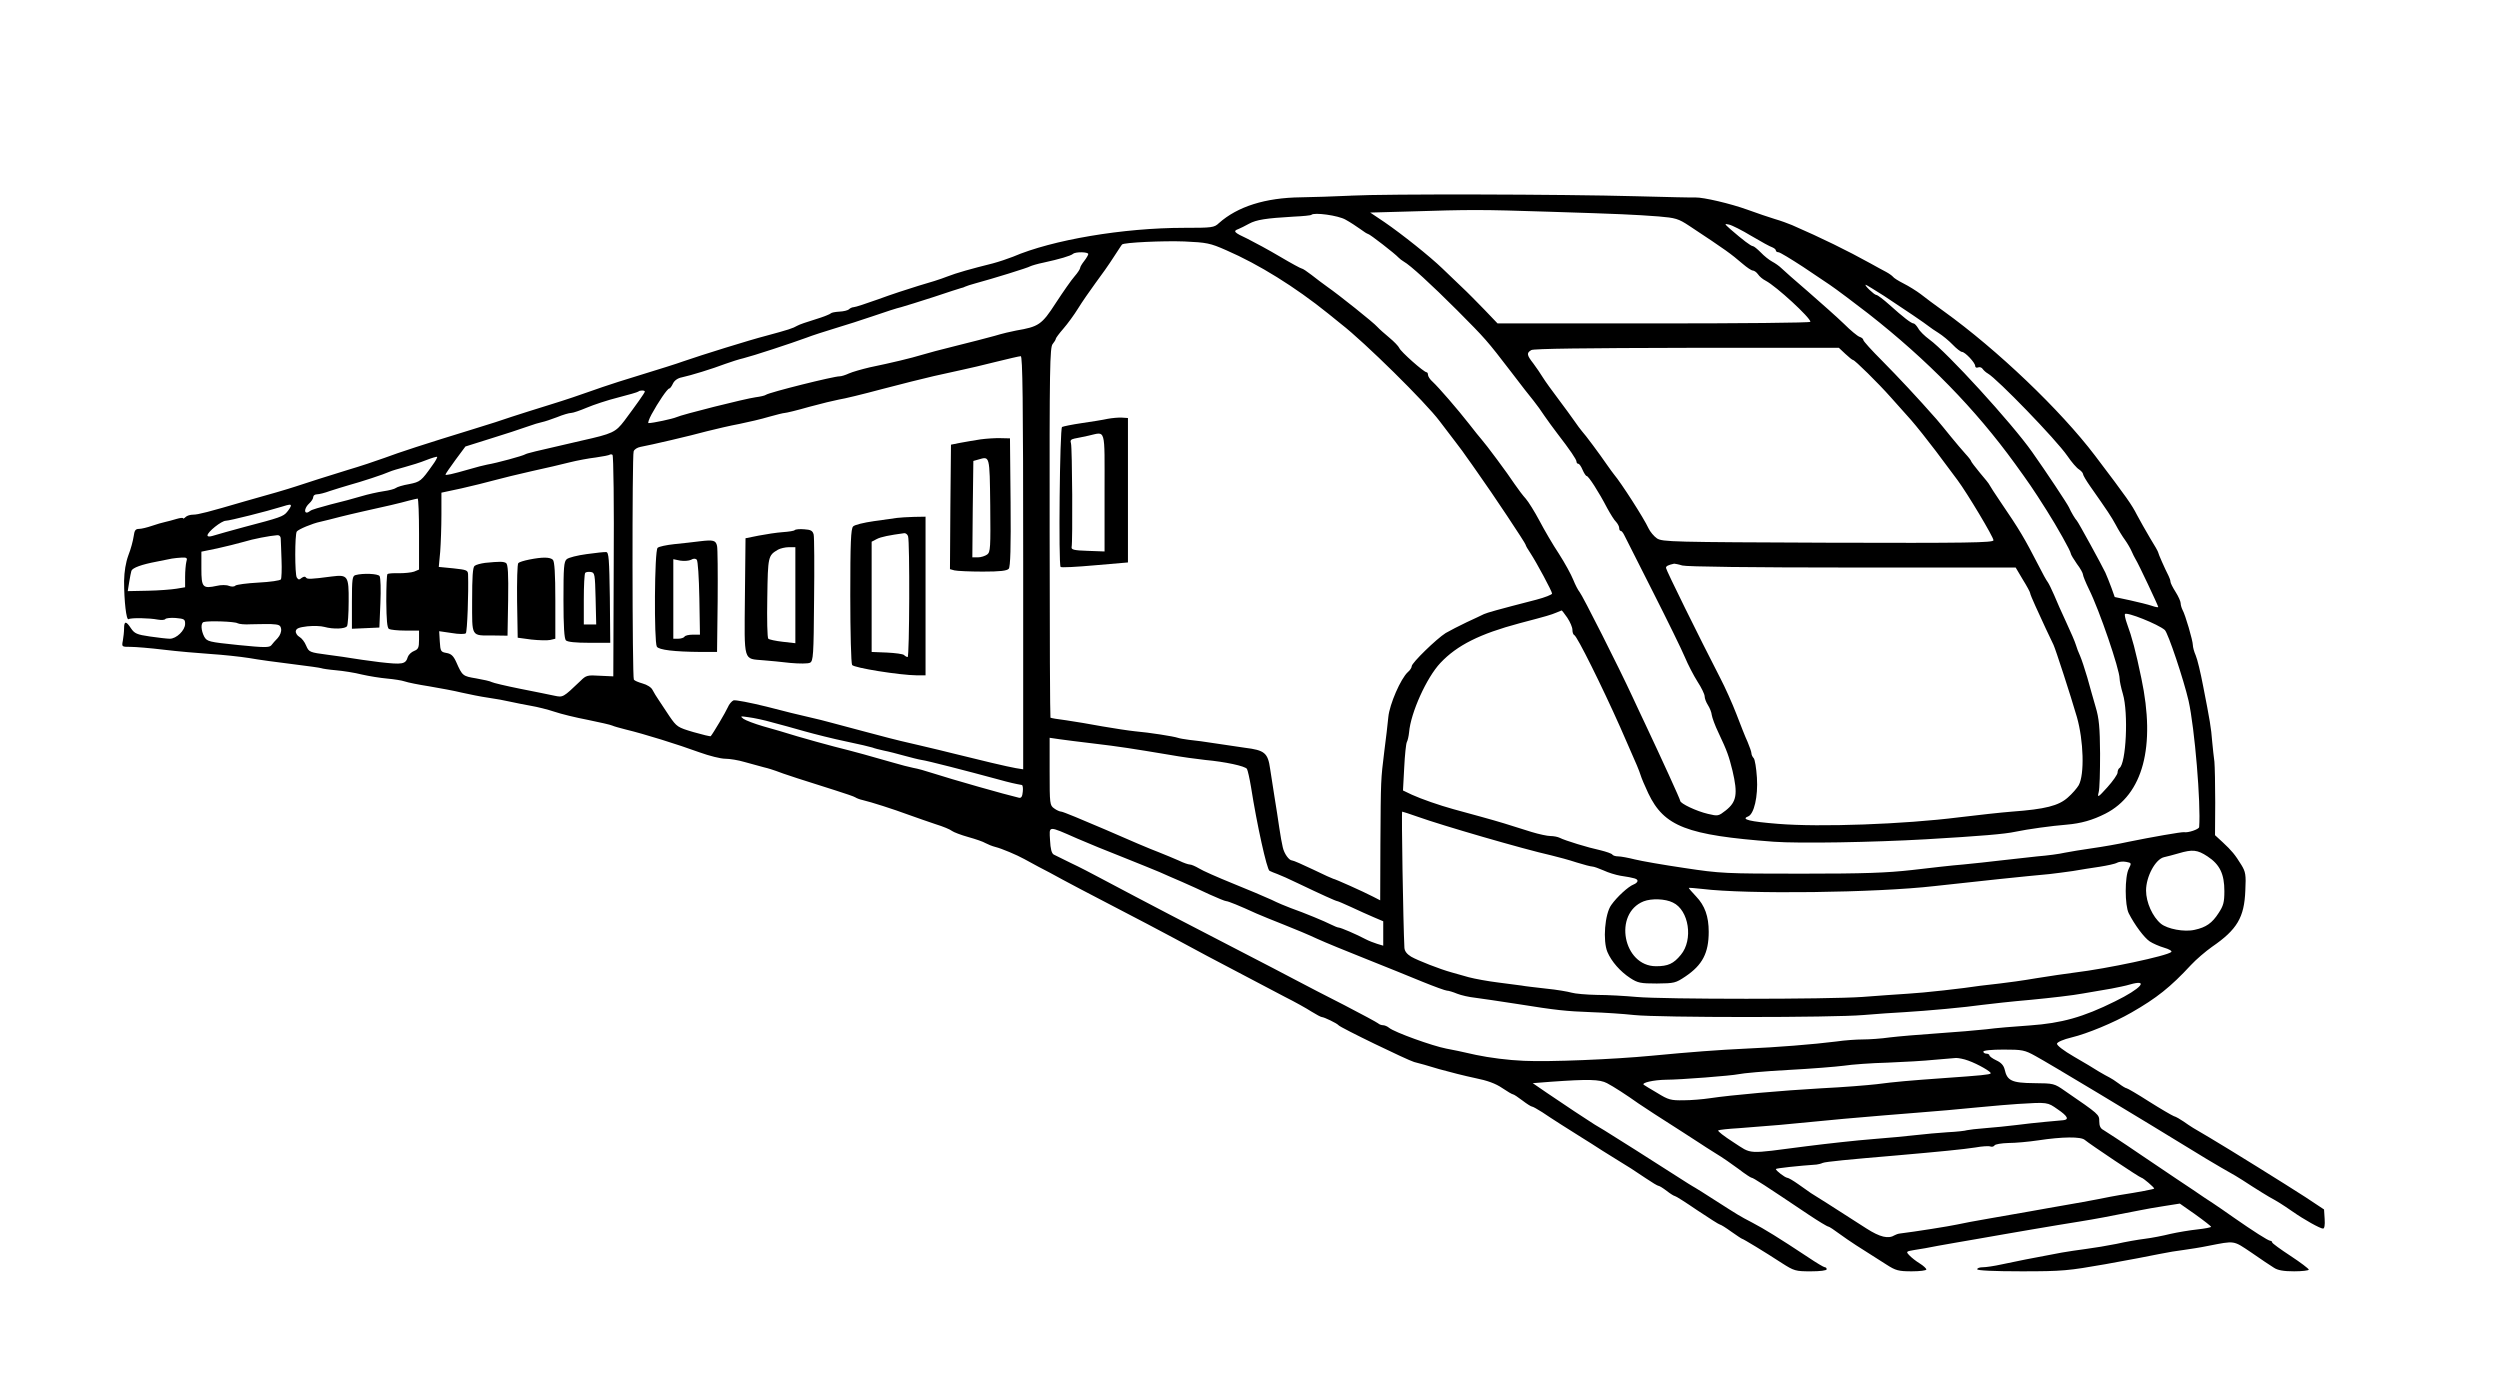 <?xml version="1.0" standalone="no"?>
<!DOCTYPE svg PUBLIC "-//W3C//DTD SVG 20010904//EN"
 "http://www.w3.org/TR/2001/REC-SVG-20010904/DTD/svg10.dtd">
<svg version="1.0" xmlns="http://www.w3.org/2000/svg"
 width="1229pt" height="687pt" viewBox="0 0 1229 687"
 preserveAspectRatio="xMidYMid meet">
<g transform="translate(0,687) scale(0.1,-0.1)"
fill="#000000" stroke="none">
<path d="M6640 5908 c-80 -4 -190 -7 -245 -8 -174 -2 -311 -45 -403 -127 -23
-22 -34 -23 -171 -23 -299 0 -648 -59 -841 -142 -25 -10 -70 -25 -100 -33
-108 -27 -176 -46 -225 -65 -27 -11 -90 -31 -140 -45 -49 -15 -138 -44 -197
-66 -59 -21 -113 -39 -121 -39 -7 0 -18 -5 -23 -10 -6 -6 -27 -11 -48 -12 -20
-1 -39 -5 -41 -8 -3 -4 -37 -18 -77 -30 -40 -12 -80 -26 -88 -31 -22 -13 -44
-20 -155 -50 -78 -20 -319 -95 -405 -125 -42 -15 -81 -27 -320 -101 -47 -15
-112 -37 -145 -49 -33 -12 -118 -41 -190 -63 -71 -22 -157 -49 -190 -60 -33
-12 -118 -39 -190 -61 -241 -74 -360 -113 -435 -141 -41 -15 -122 -42 -180
-59 -103 -32 -196 -61 -255 -81 -16 -6 -59 -18 -95 -29 -36 -10 -105 -30 -155
-44 -181 -53 -231 -66 -255 -66 -15 0 -31 -5 -38 -12 -7 -7 -12 -9 -12 -6 0 4
-15 2 -32 -3 -18 -6 -44 -12 -56 -15 -13 -3 -43 -11 -65 -19 -23 -8 -52 -15
-63 -15 -18 0 -23 -7 -27 -37 -3 -21 -14 -63 -26 -93 -13 -36 -20 -79 -21
-126 0 -99 11 -195 22 -188 12 8 103 6 144 -2 18 -3 34 -2 37 3 3 4 26 7 51 5
42 -4 46 -6 46 -29 0 -32 -43 -73 -75 -73 -13 0 -57 5 -98 11 -64 9 -76 15
-93 40 -24 37 -34 37 -34 0 0 -16 -3 -43 -6 -60 -6 -31 -6 -31 38 -31 24 0 97
-6 163 -14 66 -8 170 -17 230 -21 61 -4 146 -13 190 -20 44 -8 140 -21 214
-30 74 -9 137 -18 141 -20 4 -2 36 -7 71 -10 35 -3 93 -12 128 -21 35 -8 91
-17 125 -20 33 -3 72 -9 86 -14 14 -5 68 -16 120 -24 52 -9 124 -22 160 -31
36 -8 94 -20 130 -25 36 -5 85 -14 110 -20 25 -5 70 -15 101 -20 30 -5 82 -18
115 -29 32 -11 106 -29 164 -40 58 -12 112 -24 120 -28 8 -4 38 -12 65 -19 95
-23 255 -73 365 -113 47 -17 103 -31 125 -31 22 0 65 -7 95 -16 30 -8 73 -20
95 -26 22 -5 49 -14 60 -18 23 -10 155 -53 290 -95 50 -16 95 -31 100 -35 6
-4 21 -10 35 -13 43 -10 152 -45 225 -72 39 -14 99 -35 135 -47 36 -11 72 -26
80 -33 8 -6 44 -20 80 -30 36 -10 74 -23 85 -30 11 -6 33 -15 49 -19 29 -7
105 -39 141 -59 11 -6 43 -23 70 -38 28 -14 82 -43 120 -64 39 -21 124 -66
190 -100 191 -99 285 -149 360 -189 39 -21 111 -60 160 -86 50 -26 135 -71
190 -100 55 -29 141 -74 190 -100 50 -25 109 -58 132 -73 24 -15 47 -27 51
-27 11 0 75 -31 82 -40 9 -12 340 -172 372 -181 18 -4 74 -20 123 -35 50 -14
129 -34 177 -44 60 -12 101 -27 133 -49 25 -17 49 -31 53 -31 4 0 25 -14 46
-30 22 -17 43 -30 47 -30 5 0 27 -13 51 -28 44 -30 137 -89 198 -127 19 -12
63 -39 96 -61 34 -21 75 -47 90 -56 40 -24 60 -37 124 -80 31 -21 59 -38 64
-38 4 0 22 -11 40 -25 18 -14 36 -25 40 -25 4 0 53 -31 110 -70 57 -38 107
-70 111 -70 4 0 30 -16 56 -35 27 -19 51 -35 53 -35 5 0 114 -66 195 -119 61
-39 68 -41 143 -41 45 0 78 4 78 10 0 6 -4 10 -9 10 -5 0 -42 22 -82 49 -145
96 -215 139 -274 170 -67 35 -66 35 -185 111 -47 30 -89 57 -95 60 -5 3 -21
12 -35 21 -196 126 -363 231 -413 262 -34 20 -67 40 -73 45 -6 4 -40 26 -75
49 -35 23 -95 64 -134 90 l-70 48 90 7 c184 13 239 12 275 -7 31 -16 96 -58
155 -100 21 -15 111 -73 216 -140 34 -22 72 -47 85 -55 12 -8 47 -31 78 -50
32 -19 82 -54 113 -77 31 -24 60 -43 64 -43 8 0 65 -37 281 -182 48 -32 91
-58 96 -58 4 0 30 -17 58 -38 47 -34 85 -59 228 -149 45 -29 59 -33 124 -33
39 0 72 4 72 9 0 5 -15 19 -33 30 -18 11 -41 29 -51 40 -17 18 -16 19 26 26
24 3 77 13 118 21 41 7 129 23 195 34 66 12 185 32 265 46 80 14 186 31 235
39 80 13 128 22 295 55 25 5 79 15 120 21 l76 12 77 -54 c42 -30 76 -57 77
-60 0 -3 -30 -9 -67 -13 -38 -4 -97 -14 -133 -22 -36 -9 -92 -20 -125 -24 -33
-4 -96 -15 -140 -25 -44 -9 -111 -20 -150 -25 -38 -5 -92 -13 -120 -18 -140
-26 -236 -45 -295 -58 -36 -8 -77 -14 -92 -14 -16 0 -28 -4 -28 -10 0 -6 79
-10 218 -10 203 0 229 3 412 35 107 19 227 42 265 50 39 8 93 17 120 20 28 4
82 12 120 20 134 26 122 28 213 -33 46 -32 95 -65 110 -74 19 -13 48 -18 100
-18 39 0 72 4 72 8 0 5 -40 35 -90 68 -49 32 -90 62 -90 66 0 4 -4 8 -9 8 -10
0 -85 48 -181 115 -36 26 -81 56 -100 69 -19 12 -64 42 -100 67 -36 24 -73 49
-81 54 -9 6 -89 60 -178 120 -89 61 -171 114 -181 120 -14 7 -20 20 -20 42 0
34 0 34 -169 150 -53 37 -55 37 -152 38 -109 1 -132 12 -144 67 -5 20 -17 34
-41 45 -19 9 -34 20 -34 25 0 4 -7 8 -15 8 -8 0 -15 5 -15 10 0 6 40 10 99 10
93 0 104 -2 158 -32 66 -36 474 -281 841 -506 43 -26 102 -60 141 -82 15 -9
52 -32 82 -52 30 -19 68 -43 84 -52 42 -23 63 -36 115 -72 57 -40 136 -84 150
-84 7 0 10 17 8 47 l-3 47 -92 61 c-96 62 -374 235 -472 293 -78 45 -92 54
-126 78 -16 11 -38 24 -49 27 -10 4 -65 36 -122 72 -56 36 -106 65 -110 65 -4
0 -21 10 -38 23 -17 13 -38 26 -46 30 -8 4 -32 17 -52 29 -20 13 -75 46 -122
73 -52 30 -85 56 -84 64 2 8 31 21 73 31 75 18 206 72 293 122 124 71 192 125
293 234 25 27 72 67 103 89 124 85 159 145 164 277 4 78 1 92 -19 125 -32 52
-48 71 -92 112 l-38 35 1 161 c0 88 -2 178 -4 200 -3 22 -8 67 -11 100 -5 66
-11 102 -45 275 -12 63 -28 130 -36 148 -8 18 -14 41 -14 51 0 21 -37 149 -51
173 -5 10 -9 25 -9 33 0 8 -11 33 -25 55 -14 22 -25 44 -25 50 0 6 -4 18 -9
28 -20 39 -51 110 -51 115 0 4 -18 36 -40 71 -21 36 -51 88 -65 115 -25 49
-46 80 -206 291 -170 224 -480 520 -744 710 -42 30 -93 68 -113 84 -20 15 -58
39 -84 52 -26 13 -49 28 -52 33 -4 5 -19 16 -34 24 -15 8 -49 26 -77 42 -114
63 -238 124 -385 188 -19 8 -57 22 -85 30 -27 8 -88 29 -135 46 -83 30 -216
61 -255 60 -11 -1 -141 2 -290 6 -371 10 -1228 12 -1405 3z m980 -79 c351 -11
412 -14 534 -23 83 -7 97 -11 150 -46 186 -123 203 -136 263 -187 21 -18 43
-33 50 -33 6 0 18 -8 25 -18 7 -11 24 -25 38 -32 53 -28 220 -182 220 -202 0
-5 -346 -8 -769 -8 l-769 0 -64 67 c-35 36 -85 87 -112 112 -26 25 -69 66 -95
91 -61 59 -199 169 -285 228 l-70 47 180 5 c324 10 356 10 704 -1z m-1005 -39
c22 -12 54 -33 72 -46 17 -13 35 -24 38 -24 8 0 134 -98 150 -116 6 -6 17 -15
26 -20 31 -17 133 -110 263 -240 140 -141 144 -145 266 -304 44 -58 93 -121
109 -140 15 -19 40 -53 54 -75 15 -22 43 -60 62 -85 64 -83 95 -129 95 -139 0
-6 4 -11 9 -11 5 0 14 -13 21 -30 7 -16 16 -30 20 -30 9 0 59 -77 101 -158 16
-29 35 -60 44 -68 8 -9 15 -22 15 -30 0 -8 3 -14 8 -14 4 0 12 -10 18 -23 6
-12 69 -137 140 -277 71 -140 142 -285 157 -321 15 -36 43 -90 62 -120 19 -29
35 -62 35 -72 0 -10 7 -29 16 -43 9 -14 18 -36 19 -49 2 -13 16 -52 33 -87 44
-93 51 -115 69 -187 27 -115 20 -153 -33 -195 -36 -28 -38 -29 -88 -17 -56 13
-136 51 -136 64 0 7 -92 208 -174 382 -13 28 -41 86 -61 130 -65 141 -246 499
-260 515 -7 8 -21 35 -31 60 -10 25 -41 82 -70 127 -30 45 -73 119 -96 163
-24 45 -54 93 -67 108 -13 14 -38 47 -55 72 -34 52 -142 197 -163 220 -7 8
-35 42 -61 76 -58 74 -149 179 -179 207 -13 11 -23 27 -23 34 0 7 -3 13 -7 13
-13 0 -128 102 -134 119 -4 9 -26 32 -49 51 -23 19 -50 43 -59 53 -18 21 -190
158 -246 197 -20 14 -54 40 -77 58 -22 17 -44 32 -49 32 -4 0 -52 26 -106 58
-54 32 -126 71 -160 88 -67 31 -73 38 -45 48 9 4 33 15 52 26 37 20 83 27 219
35 46 2 86 6 88 9 13 13 132 -3 168 -24z m1995 -80 c47 -28 93 -53 103 -56 9
-4 17 -10 17 -15 0 -5 6 -9 13 -9 7 0 61 -33 121 -72 60 -40 119 -80 131 -88
19 -12 143 -105 190 -142 292 -229 526 -469 721 -738 67 -93 84 -116 156 -230
49 -77 118 -200 118 -211 0 -5 14 -28 30 -51 17 -22 30 -46 30 -53 0 -6 13
-38 29 -71 52 -104 151 -395 151 -440 0 -11 7 -45 16 -75 28 -94 16 -344 -17
-365 -5 -3 -9 -13 -9 -22 0 -9 -23 -42 -50 -72 -46 -51 -50 -53 -43 -25 5 17
7 102 7 190 -1 129 -5 174 -22 230 -11 39 -30 104 -41 145 -12 41 -28 89 -35
105 -8 17 -17 41 -21 55 -4 14 -25 63 -47 110 -22 47 -49 108 -60 135 -12 28
-26 56 -31 63 -6 7 -27 45 -47 85 -67 130 -92 173 -185 309 -27 40 -52 78 -54
83 -2 6 -24 33 -48 61 -23 28 -43 54 -43 57 0 3 -12 19 -27 35 -16 17 -48 56
-73 86 -25 31 -56 69 -70 85 -95 108 -188 207 -267 287 -51 51 -93 97 -93 103
0 5 -8 12 -18 15 -10 3 -45 32 -77 64 -33 32 -112 102 -175 157 -63 54 -123
107 -133 117 -10 10 -30 24 -45 32 -15 8 -40 28 -56 45 -17 17 -34 31 -39 31
-9 0 -49 30 -110 83 -31 28 -31 28 -7 23 14 -3 64 -28 110 -56z m-2582 -70
c161 -70 338 -180 502 -312 19 -16 48 -39 63 -51 115 -89 415 -385 484 -477
23 -30 59 -77 80 -105 21 -27 46 -61 55 -75 10 -14 34 -47 53 -75 70 -98 235
-346 235 -353 0 -4 11 -23 24 -42 30 -46 106 -187 106 -198 0 -5 -35 -19 -77
-30 -198 -51 -239 -63 -258 -71 -11 -6 -49 -23 -85 -40 -36 -17 -82 -41 -103
-53 -46 -29 -167 -147 -167 -163 0 -7 -8 -20 -19 -29 -35 -32 -90 -158 -96
-221 -3 -33 -12 -109 -20 -170 -17 -140 -17 -130 -19 -455 l-1 -276 -35 18
c-48 25 -189 88 -196 88 -2 0 -47 20 -98 45 -52 25 -98 45 -104 45 -15 0 -39
33 -46 65 -4 17 -12 59 -17 95 -5 36 -16 106 -24 155 -8 50 -17 110 -21 135
-11 79 -27 92 -124 104 -19 3 -80 12 -135 20 -55 9 -118 17 -140 19 -22 3 -47
7 -55 10 -20 7 -140 26 -210 32 -30 3 -102 14 -160 24 -58 11 -138 24 -178 30
-41 5 -76 11 -78 13 -2 3 -4 413 -4 912 -1 807 1 910 15 925 8 10 15 21 15 25
0 4 17 27 38 51 20 23 53 68 72 99 19 31 58 87 85 124 28 37 68 94 89 127 22
33 40 62 42 63 7 10 204 19 307 15 109 -5 126 -8 205 -43z m-678 -19 c0 -4 -9
-20 -20 -34 -11 -14 -20 -29 -20 -34 0 -5 -12 -24 -27 -41 -16 -18 -57 -77
-93 -132 -69 -107 -84 -116 -195 -135 -22 -4 -69 -15 -105 -26 -36 -10 -121
-32 -190 -49 -69 -17 -145 -37 -170 -45 -49 -15 -144 -38 -255 -61 -38 -9 -84
-22 -102 -30 -17 -8 -37 -14 -45 -14 -27 1 -347 -79 -363 -91 -5 -4 -28 -9
-51 -12 -51 -7 -362 -85 -389 -98 -18 -8 -115 -29 -137 -29 -4 0 2 19 15 43
32 59 78 127 87 127 4 0 12 11 18 24 7 15 23 27 44 31 43 9 150 42 213 66 28
10 68 23 90 28 45 11 234 73 310 101 28 11 91 31 140 46 50 15 135 42 190 61
55 19 116 39 135 43 19 5 91 28 160 50 69 23 130 43 135 44 6 1 15 4 20 7 6 3
28 10 50 16 85 23 260 77 270 84 6 3 35 12 65 18 78 17 133 33 145 43 12 11
75 10 75 -1z m3911 -205 c99 -65 205 -137 222 -151 7 -6 28 -20 47 -32 19 -12
51 -38 69 -57 19 -20 40 -36 46 -36 15 0 65 -53 65 -69 0 -7 6 -11 15 -7 8 3
18 -1 22 -8 5 -7 16 -17 25 -22 45 -25 335 -324 391 -405 21 -31 47 -61 58
-67 10 -7 19 -17 19 -22 0 -6 16 -33 35 -60 89 -127 103 -148 126 -190 13 -25
34 -59 46 -75 12 -17 26 -41 32 -55 6 -14 15 -32 20 -40 12 -18 111 -228 111
-234 0 -3 -15 0 -32 6 -18 6 -66 18 -107 27 l-75 16 -16 45 c-9 25 -23 59 -30
75 -18 38 -133 248 -140 255 -8 8 -29 43 -39 66 -9 19 -111 173 -181 272 -100
142 -420 492 -505 553 -23 17 -48 41 -55 55 -8 13 -18 24 -23 24 -11 0 -50 30
-119 92 -29 26 -58 48 -64 48 -10 0 -62 50 -52 50 3 0 43 -25 89 -54z m-189
-286 c17 -16 34 -30 38 -30 8 0 123 -113 185 -183 28 -31 72 -81 100 -112 27
-31 82 -100 122 -153 39 -53 87 -117 106 -142 47 -63 177 -280 177 -296 0 -12
-130 -14 -813 -12 -768 3 -814 4 -841 21 -15 10 -34 33 -42 50 -23 50 -135
224 -169 264 -5 6 -21 28 -35 48 -37 54 -107 148 -123 165 -7 8 -24 31 -37 50
-13 19 -49 68 -79 108 -31 41 -65 88 -76 106 -11 18 -32 49 -47 69 -33 42 -34
52 -10 66 11 7 275 10 765 11 l747 0 32 -30z m-4042 -1026 l0 -1016 -37 6
c-36 6 -184 41 -303 71 -30 8 -107 26 -170 41 -63 14 -131 31 -150 36 -19 5
-75 20 -125 33 -49 13 -117 31 -150 40 -33 9 -87 23 -120 30 -33 7 -126 30
-206 51 -81 20 -154 34 -163 31 -9 -4 -22 -19 -28 -34 -10 -23 -72 -128 -84
-142 -2 -2 -40 7 -85 20 -78 23 -82 26 -118 78 -20 30 -44 66 -53 80 -10 14
-23 36 -30 49 -6 13 -27 26 -49 32 -21 6 -40 14 -43 19 -8 12 -9 1104 -1 1122
3 10 18 19 33 22 50 9 247 55 327 77 44 11 116 28 160 36 44 9 109 24 145 35
36 10 71 19 78 19 7 0 61 13 120 30 59 16 125 32 147 36 22 3 117 26 210 51
94 25 208 53 255 64 47 10 110 24 140 31 30 6 105 24 165 39 61 15 116 28 123
28 9 1 12 -208 12 -1015z m-1860 841 c0 -6 -43 -66 -101 -144 -43 -56 -57 -63
-209 -97 -244 -56 -268 -62 -279 -68 -11 -7 -138 -42 -186 -50 -16 -3 -55 -13
-85 -22 -90 -26 -120 -32 -120 -27 0 3 22 35 49 72 l49 66 124 39 c68 21 148
47 178 58 30 11 64 21 75 23 11 2 44 13 73 24 29 12 60 21 70 21 9 0 44 12 77
26 33 14 102 37 154 50 51 13 96 26 99 29 7 7 32 7 32 0z m-153 -858 l-2 -542
-66 3 c-61 4 -68 2 -95 -25 -87 -83 -86 -82 -129 -73 -22 5 -98 20 -168 34
-70 14 -133 29 -140 33 -6 4 -41 12 -76 18 -66 11 -68 12 -98 80 -14 31 -25
41 -48 45 -28 5 -30 8 -33 56 l-3 51 62 -9 c34 -6 65 -6 69 -1 7 6 14 199 11
290 -1 20 -8 22 -72 29 l-72 7 7 75 c3 41 6 123 6 182 l0 108 98 21 c53 12
126 30 162 40 36 10 119 30 185 45 66 14 149 34 185 43 36 9 94 20 129 24 35
5 66 11 69 14 3 2 9 2 13 -1 5 -3 8 -249 6 -547z m-891 496 c-55 -78 -60 -82
-115 -93 -30 -5 -59 -14 -65 -19 -6 -5 -33 -12 -61 -16 -27 -4 -77 -15 -110
-25 -33 -10 -100 -28 -150 -40 -49 -13 -94 -26 -99 -31 -6 -5 -14 -9 -18 -9
-15 0 -8 27 12 45 11 10 20 24 20 32 0 7 8 13 19 13 10 0 38 7 62 16 24 8 67
21 94 29 59 16 172 53 200 66 11 5 45 15 75 23 30 8 78 23 105 34 28 11 52 18
54 16 2 -2 -8 -21 -23 -41z m-66 -338 l0 -175 -24 -10 c-14 -5 -47 -8 -75 -8
-28 1 -53 -1 -56 -4 -4 -3 -6 -63 -6 -134 1 -92 4 -130 13 -136 7 -4 43 -8 81
-8 l67 0 0 -45 c0 -39 -4 -47 -24 -55 -13 -5 -27 -18 -31 -29 -11 -37 -25 -39
-140 -26 -60 8 -121 16 -135 19 -14 3 -67 10 -118 17 -91 12 -93 13 -107 45
-7 18 -22 37 -33 43 -11 6 -19 19 -18 28 2 14 16 19 57 24 30 3 67 2 84 -3 43
-12 103 -10 111 4 4 6 8 61 8 121 1 126 -4 133 -83 123 -106 -14 -121 -14
-127 -5 -4 6 -11 5 -21 -2 -12 -10 -16 -10 -24 2 -10 15 -10 212 0 226 8 11
77 40 116 48 35 8 45 11 100 25 22 6 72 17 110 26 106 23 186 42 225 53 19 5
38 9 43 10 4 1 7 -78 7 -174z m-630 138 c-1 -5 -9 -18 -19 -30 -18 -22 -35
-28 -211 -74 -75 -20 -115 -32 -157 -44 -14 -4 -23 -3 -23 3 0 17 69 72 90 72
18 0 201 46 275 69 39 12 45 13 45 4z m-50 -160 c1 -10 2 -57 4 -105 2 -48 0
-91 -3 -96 -3 -6 -53 -13 -110 -16 -57 -3 -109 -10 -114 -15 -6 -6 -19 -6 -32
-1 -12 5 -39 5 -59 0 -70 -15 -76 -8 -76 85 l0 83 78 16 c42 9 100 24 129 32
49 15 128 30 166 33 10 1 17 -6 17 -16z m-464 -115 c-3 -13 -6 -46 -6 -74 l0
-51 -42 -7 c-24 -4 -87 -9 -141 -10 l-99 -2 7 44 c4 25 9 50 11 56 6 15 50 31
124 45 30 6 64 13 75 15 11 2 33 4 49 5 25 1 28 -2 22 -21z m7354 -18 c21 -6
338 -10 836 -10 l803 0 35 -59 c20 -32 36 -62 36 -66 0 -5 12 -33 26 -64 14
-31 37 -81 51 -111 14 -30 31 -66 38 -80 10 -21 83 -245 115 -355 33 -116 38
-282 9 -335 -8 -14 -32 -42 -54 -61 -45 -40 -110 -57 -275 -69 -52 -4 -169
-17 -260 -28 -269 -34 -683 -49 -890 -32 -138 11 -183 22 -147 36 30 11 50 99
44 191 -3 47 -10 90 -16 96 -6 6 -11 17 -11 24 0 7 -9 32 -19 56 -11 23 -35
85 -55 137 -20 52 -56 132 -79 176 -105 204 -267 532 -267 542 0 9 9 14 40 21
3 0 21 -3 40 -9z m-565 -257 c14 -21 25 -47 25 -59 0 -13 4 -24 9 -26 14 -5
136 -251 226 -453 14 -33 30 -69 35 -80 45 -101 58 -133 65 -155 4 -14 21 -54
38 -90 78 -163 188 -206 617 -238 126 -9 483 -3 747 12 273 16 390 26 440 37
62 13 178 29 253 35 70 6 127 22 190 54 185 94 248 329 177 665 -28 135 -46
202 -71 270 -8 22 -12 43 -10 46 7 13 164 -50 196 -78 16 -14 93 -244 117
-348 30 -134 61 -505 52 -621 -1 -11 -55 -29 -74 -25 -11 2 -165 -25 -272 -47
-49 -11 -130 -25 -180 -32 -49 -7 -110 -17 -135 -22 -25 -6 -85 -14 -135 -18
-49 -5 -130 -14 -180 -20 -49 -6 -133 -15 -185 -20 -52 -4 -165 -17 -250 -27
-125 -14 -231 -18 -545 -18 -374 0 -397 1 -575 28 -102 15 -211 34 -243 42
-32 8 -69 15 -82 15 -13 0 -26 4 -29 9 -3 5 -30 14 -58 21 -61 13 -175 48
-200 61 -10 5 -30 9 -46 9 -15 0 -57 9 -93 20 -123 39 -155 49 -249 75 -52 14
-113 31 -135 37 -69 19 -158 50 -204 71 l-44 21 6 112 c3 62 9 119 13 126 4 7
9 28 11 48 8 96 86 269 154 341 82 87 194 143 389 195 141 37 153 41 180 52
14 6 26 11 27 11 1 1 14 -16 28 -36z m-6537 -27 c7 -4 36 -7 65 -5 29 1 73 1
99 1 40 -2 47 -5 50 -24 2 -13 -5 -32 -17 -45 -11 -11 -25 -27 -31 -35 -10
-12 -33 -12 -163 1 -145 15 -153 17 -167 41 -16 31 -18 67 -3 72 22 7 154 3
167 -6z m2627 -487 c39 -10 111 -30 160 -44 50 -14 141 -37 204 -50 63 -13
121 -27 130 -30 9 -4 34 -10 56 -15 22 -4 67 -16 100 -25 33 -9 72 -19 86 -21
25 -3 223 -54 374 -95 61 -17 85 -22 118 -28 5 0 7 -16 5 -33 -2 -23 -7 -32
-18 -30 -65 15 -332 91 -425 121 -33 11 -76 23 -95 26 -19 4 -64 15 -100 26
-96 28 -194 55 -290 79 -47 12 -128 35 -180 50 -52 16 -129 39 -170 50 -41 12
-83 28 -95 36 -18 14 -16 14 25 8 25 -3 77 -14 115 -25z m1580 -104 c128 -15
196 -26 370 -55 61 -11 142 -22 180 -26 98 -9 196 -30 205 -44 4 -7 13 -47 20
-89 29 -185 78 -406 91 -412 8 -4 25 -11 39 -16 14 -5 59 -25 100 -45 115 -55
188 -88 194 -88 3 0 33 -13 68 -29 35 -16 84 -39 111 -50 l47 -20 0 -60 0 -60
-30 9 c-16 5 -42 15 -57 23 -43 23 -122 57 -132 57 -5 0 -22 7 -38 15 -29 15
-130 57 -198 81 -22 8 -65 26 -95 41 -30 14 -116 50 -190 80 -74 30 -149 63
-166 74 -17 10 -37 19 -45 19 -7 0 -31 8 -53 19 -23 10 -68 29 -101 42 -33 12
-151 62 -262 111 -112 48 -208 88 -216 88 -7 0 -23 7 -35 16 -21 15 -22 21
-22 181 l0 166 48 -7 c26 -4 101 -13 167 -21z m1597 -361 c114 -41 516 -158
654 -189 33 -8 89 -23 125 -35 35 -11 70 -20 77 -20 7 0 32 -9 55 -19 23 -11
60 -22 82 -26 72 -11 85 -15 85 -26 0 -5 -8 -13 -19 -17 -26 -10 -82 -61 -110
-101 -32 -44 -42 -176 -19 -231 20 -47 63 -96 112 -128 37 -24 50 -27 131 -27
86 1 92 2 141 35 83 56 114 115 114 219 0 76 -19 129 -62 174 -21 22 -37 41
-36 42 2 1 31 -1 66 -5 217 -27 856 -19 1142 14 186 21 463 50 565 59 28 3 79
10 115 15 36 6 95 16 132 21 37 6 76 14 86 20 9 5 29 7 44 4 27 -5 27 -6 13
-34 -20 -38 -20 -180 0 -219 29 -57 76 -120 103 -138 15 -10 47 -24 71 -31 24
-7 40 -16 35 -21 -20 -19 -316 -82 -474 -101 -41 -5 -127 -18 -190 -28 -63
-11 -144 -22 -180 -26 -36 -4 -78 -9 -95 -11 -84 -13 -280 -35 -355 -39 -47
-3 -148 -10 -225 -16 -175 -12 -975 -12 -1110 0 -55 5 -142 10 -194 10 -52 1
-109 6 -125 11 -17 5 -74 15 -126 20 -52 6 -106 12 -120 15 -14 2 -65 8 -115
15 -49 6 -115 18 -145 26 -30 8 -68 19 -85 24 -55 15 -165 58 -198 77 -21 13
-32 27 -33 44 -6 118 -15 669 -11 669 3 0 39 -12 79 -26z m-1677 -106 c50 -22
151 -63 225 -92 74 -30 155 -62 180 -73 25 -11 74 -33 110 -48 36 -16 97 -43
136 -62 40 -18 76 -33 82 -33 9 0 64 -22 149 -61 23 -10 84 -35 135 -55 51
-20 125 -51 163 -69 39 -18 147 -62 240 -99 94 -37 218 -88 277 -112 59 -24
114 -44 121 -44 8 0 31 -7 50 -15 20 -8 60 -17 89 -20 29 -4 121 -17 203 -30
200 -32 241 -36 370 -41 61 -2 154 -8 209 -14 125 -13 974 -13 1126 0 63 5
153 12 200 14 118 7 301 24 385 36 39 5 147 17 240 25 94 9 208 22 255 31 47
8 110 19 140 24 30 6 71 14 90 20 98 28 56 -20 -73 -83 -157 -78 -263 -107
-417 -118 -74 -5 -171 -13 -215 -19 -44 -5 -152 -14 -240 -20 -88 -6 -194 -15
-235 -20 -41 -6 -101 -10 -132 -10 -31 0 -90 -4 -130 -10 -110 -14 -298 -29
-443 -35 -132 -6 -277 -17 -465 -35 -188 -18 -502 -31 -629 -25 -75 3 -169 15
-235 29 -61 14 -127 28 -146 31 -68 13 -254 80 -281 102 -8 7 -22 13 -30 13
-8 0 -19 4 -24 9 -6 5 -80 45 -165 89 -85 43 -193 99 -240 124 -47 25 -166 87
-265 138 -256 132 -456 236 -695 363 -41 22 -106 56 -145 74 -38 19 -77 38
-85 42 -10 6 -16 27 -18 70 -4 73 -13 73 133 9z m5557 -88 c61 -40 83 -87 83
-171 0 -55 -5 -72 -28 -107 -32 -50 -62 -71 -118 -83 -51 -12 -134 4 -166 30
-41 34 -73 105 -73 163 0 69 46 154 88 164 15 3 47 12 72 19 68 20 92 18 142
-15z m-2628 -227 c79 -37 101 -183 39 -257 -36 -44 -63 -56 -122 -56 -162 0
-211 259 -61 319 39 15 106 13 144 -6z m1452 -777 c48 -17 117 -57 110 -63 -5
-6 -45 -10 -231 -23 -168 -12 -238 -18 -330 -30 -44 -5 -165 -15 -270 -20
-194 -11 -443 -33 -550 -49 -33 -5 -91 -10 -128 -10 -63 -1 -75 2 -130 36 -34
20 -64 38 -66 40 -14 10 48 24 109 25 71 0 323 20 355 27 22 5 132 15 245 21
113 6 237 16 275 21 39 6 135 13 214 15 79 3 183 9 230 14 47 4 96 8 107 9 12
0 39 -5 60 -13z m439 -239 c50 -34 58 -51 28 -54 -10 -1 -49 -4 -88 -8 -38 -3
-104 -11 -145 -16 -41 -5 -109 -12 -150 -15 -41 -3 -82 -8 -90 -10 -8 -3 -51
-8 -95 -10 -44 -3 -114 -9 -155 -14 -41 -5 -138 -14 -215 -20 -77 -6 -223 -22
-325 -35 -301 -39 -264 -41 -359 20 -45 29 -79 55 -74 58 4 3 51 8 103 11 52
4 142 11 200 16 58 6 200 19 315 30 116 10 278 24 360 30 83 6 215 18 295 26
80 8 170 15 200 17 147 9 145 9 195 -26z m134 -151 c25 -21 271 -186 279 -186
8 -1 62 -47 62 -53 0 -3 -79 -18 -170 -32 -19 -3 -66 -12 -105 -20 -38 -7
-110 -21 -160 -29 -49 -9 -128 -22 -175 -31 -47 -8 -137 -24 -200 -35 -63 -11
-135 -24 -160 -30 -36 -8 -206 -35 -280 -44 -9 -1 -20 -5 -25 -8 -32 -20 -73
-10 -140 33 -159 102 -257 165 -273 174 -9 6 -36 25 -61 43 -24 17 -49 32 -55
32 -11 1 -56 35 -56 43 0 4 113 16 200 22 8 1 22 4 30 8 14 6 129 17 365 37
206 18 329 30 386 39 33 6 66 8 73 5 8 -3 17 -1 21 5 3 6 34 11 68 12 34 0
100 6 147 13 119 18 210 19 229 2z"/>
<path d="M5445 4811 c-22 -5 -79 -14 -127 -21 -48 -7 -91 -16 -97 -19 -11 -7
-18 -678 -7 -688 3 -4 79 0 168 8 l163 14 0 355 0 355 -30 2 c-16 1 -48 -2
-70 -6z m-15 -361 l0 -291 -82 3 c-68 2 -82 6 -80 18 6 27 3 490 -3 510 -5 15
-1 20 17 24 13 2 43 9 68 14 88 19 80 48 80 -278z"/>
<path d="M4820 4710 c-30 -5 -75 -12 -100 -17 l-45 -9 -3 -306 -2 -306 22 -6
c13 -3 75 -6 139 -6 87 0 119 4 128 14 8 9 11 104 9 327 l-3 314 -45 1 c-25 1
-70 -2 -100 -6z m48 -324 c2 -209 1 -230 -15 -242 -10 -7 -30 -14 -46 -14
l-27 0 2 237 3 237 25 7 c56 16 55 23 58 -225z"/>
<path d="M4410 4324 c-14 -2 -65 -9 -114 -16 -49 -7 -95 -18 -102 -26 -11 -11
-14 -78 -14 -340 0 -180 4 -333 9 -341 9 -14 232 -50 319 -51 l42 0 0 390 0
390 -57 -1 c-32 -1 -69 -3 -83 -5z m54 -90 c9 -24 7 -594 -2 -594 -4 0 -12 4
-18 10 -5 5 -43 10 -84 12 l-75 3 0 271 0 271 25 13 c21 11 62 19 136 29 7 0
15 -6 18 -15z"/>
<path d="M3907 4264 c-3 -4 -30 -8 -59 -10 -29 -2 -82 -10 -118 -17 l-65 -13
-3 -287 c-3 -327 -9 -304 91 -313 29 -2 88 -8 132 -13 45 -4 87 -4 97 1 16 8
18 36 20 308 2 164 1 309 -2 322 -5 19 -14 24 -46 26 -22 2 -43 0 -47 -4z m3
-320 l0 -236 -62 7 c-35 4 -67 11 -71 15 -5 4 -7 95 -5 202 3 205 4 207 53
236 11 6 35 12 53 12 l32 0 0 -236z"/>
<path d="M3440 4209 c-30 -4 -86 -10 -125 -14 -38 -4 -76 -12 -82 -18 -16 -11
-18 -463 -4 -486 10 -16 85 -25 216 -26 l80 0 3 250 c1 138 0 260 -3 271 -6
28 -18 31 -85 23z m-2 -279 l3 -180 -35 0 c-19 0 -38 -4 -41 -10 -3 -5 -17
-10 -31 -10 l-24 0 0 195 0 196 34 -7 c19 -3 43 -1 53 4 12 7 21 7 28 1 6 -6
11 -87 13 -189z"/>
<path d="M2884 4146 c-45 -6 -89 -17 -98 -25 -14 -12 -16 -40 -16 -200 0 -132
4 -191 12 -199 8 -8 48 -12 115 -12 l103 0 -2 222 c-3 189 -5 223 -18 224 -8
1 -52 -4 -96 -10z m44 -218 l3 -128 -31 0 -30 0 0 123 c0 68 3 127 7 131 4 4
16 6 28 4 19 -3 20 -11 23 -130z"/>
<path d="M2601 4119 c-25 -5 -48 -12 -53 -17 -5 -5 -7 -89 -6 -188 l3 -179 67
-9 c37 -4 79 -5 93 -2 l25 6 0 188 c0 133 -4 192 -12 200 -14 14 -52 14 -117
1z"/>
<path d="M2385 4103 c-22 -3 -45 -9 -52 -15 -9 -7 -12 -54 -12 -170 0 -183 -7
-172 104 -172 l70 -1 3 174 c2 133 -1 176 -10 183 -13 8 -31 8 -103 1z"/>
<path d="M1748 4043 c-16 -4 -18 -19 -18 -134 l0 -130 68 3 67 3 5 120 c3 66
1 126 -4 133 -8 12 -81 15 -118 5z"/>
</g>
</svg>
